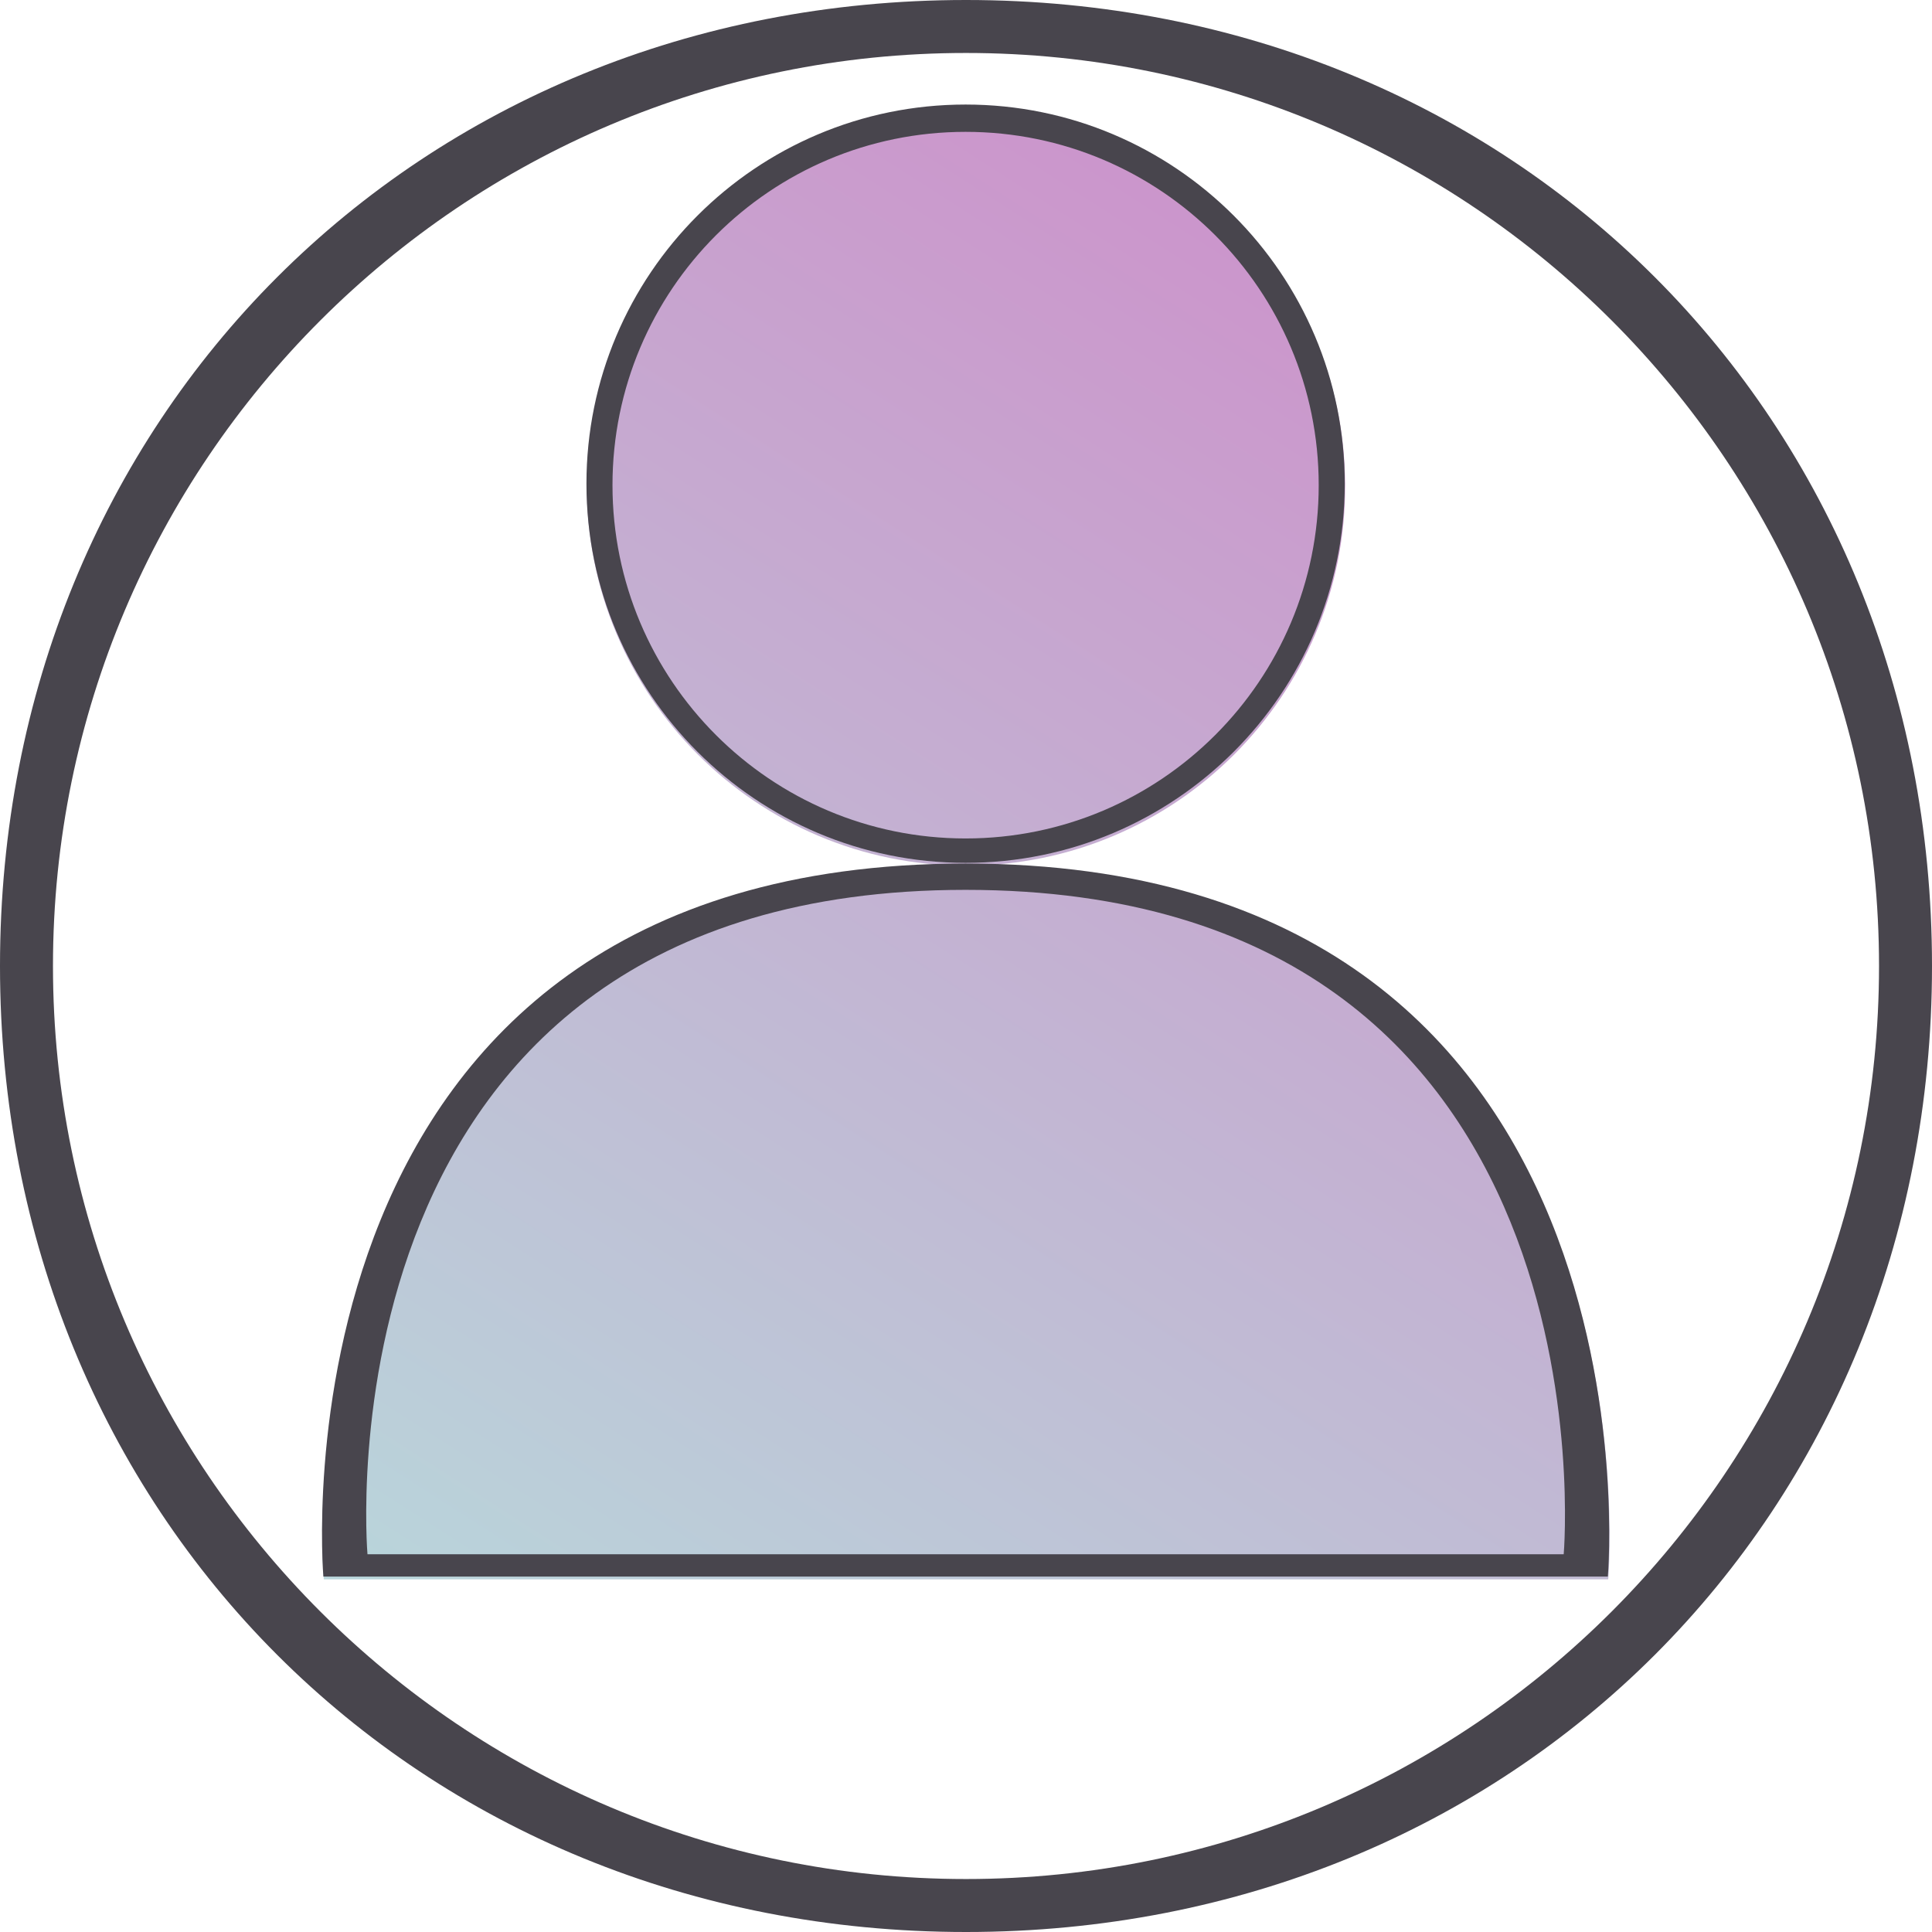 <svg width="1386" height="1386" viewBox="0 0 1386 1386" fill="none" xmlns="http://www.w3.org/2000/svg">
<path d="M965 349C965 499.221 843.221 621 693 621C542.779 621 421 499.221 421 349C421 198.779 542.779 77 693 77C843.221 77 965 198.779 965 349Z" fill="url(#paint0_linear_426_38)"/>
<path d="M693 621.5C1198 621.5 1153.73 1133 1153.73 1133H232.274C232.274 1133 188 621.5 693 621.5Z" fill="url(#paint1_linear_426_38)"/>
<path fill-rule="evenodd" clip-rule="evenodd" d="M693 1386C1086.78 1386 1386 1086.78 1386 693C1386 299.221 1086.78 0 693 0C299.221 0 0 299.221 0 693C0 1086.78 299.221 1386 693 1386ZM693 1348C1054.75 1348 1348 1054.75 1348 693C1348 331.253 1054.75 38 693 38C331.253 38 38 331.253 38 693C38 1054.75 331.253 1348 693 1348Z" fill="#48454D"/>
<path fill-rule="evenodd" clip-rule="evenodd" d="M692.711 619C842.932 619 964.711 497.221 964.711 347C964.711 196.779 842.932 75 692.711 75C542.489 75 420.711 196.779 420.711 347C420.711 497.221 542.489 619 692.711 619ZM1153.44 1131C1153.44 1131 1197.71 619.5 692.711 619.5C187.711 619.5 231.985 1131 231.985 1131H1153.44ZM692.711 601.5C832.615 601.5 946.03 488.024 946.03 348.045C946.03 208.066 832.615 94.591 692.711 94.591C552.807 94.591 439.392 208.066 439.392 348.045C439.392 488.024 552.807 601.5 692.711 601.5ZM1121.79 1115C1121.79 1115 1163.03 638.375 692.711 638.375C222.395 638.375 263.629 1115 263.629 1115H1121.79Z" fill="#48454D"/>
<defs>
<linearGradient id="paint0_linear_426_38" x1="1203.32" y1="-28.219" x2="115.166" y2="1667.43" gradientUnits="userSpaceOnUse">
<stop stop-color="#D183C7"/>
<stop offset="0.83" stop-color="#B6DFDD"/>
</linearGradient>
<linearGradient id="paint1_linear_426_38" x1="1203.32" y1="-28.219" x2="115.166" y2="1667.43" gradientUnits="userSpaceOnUse">
<stop stop-color="#D183C7"/>
<stop offset="0.83" stop-color="#B6DFDD"/>
</linearGradient>
</defs>
</svg>
